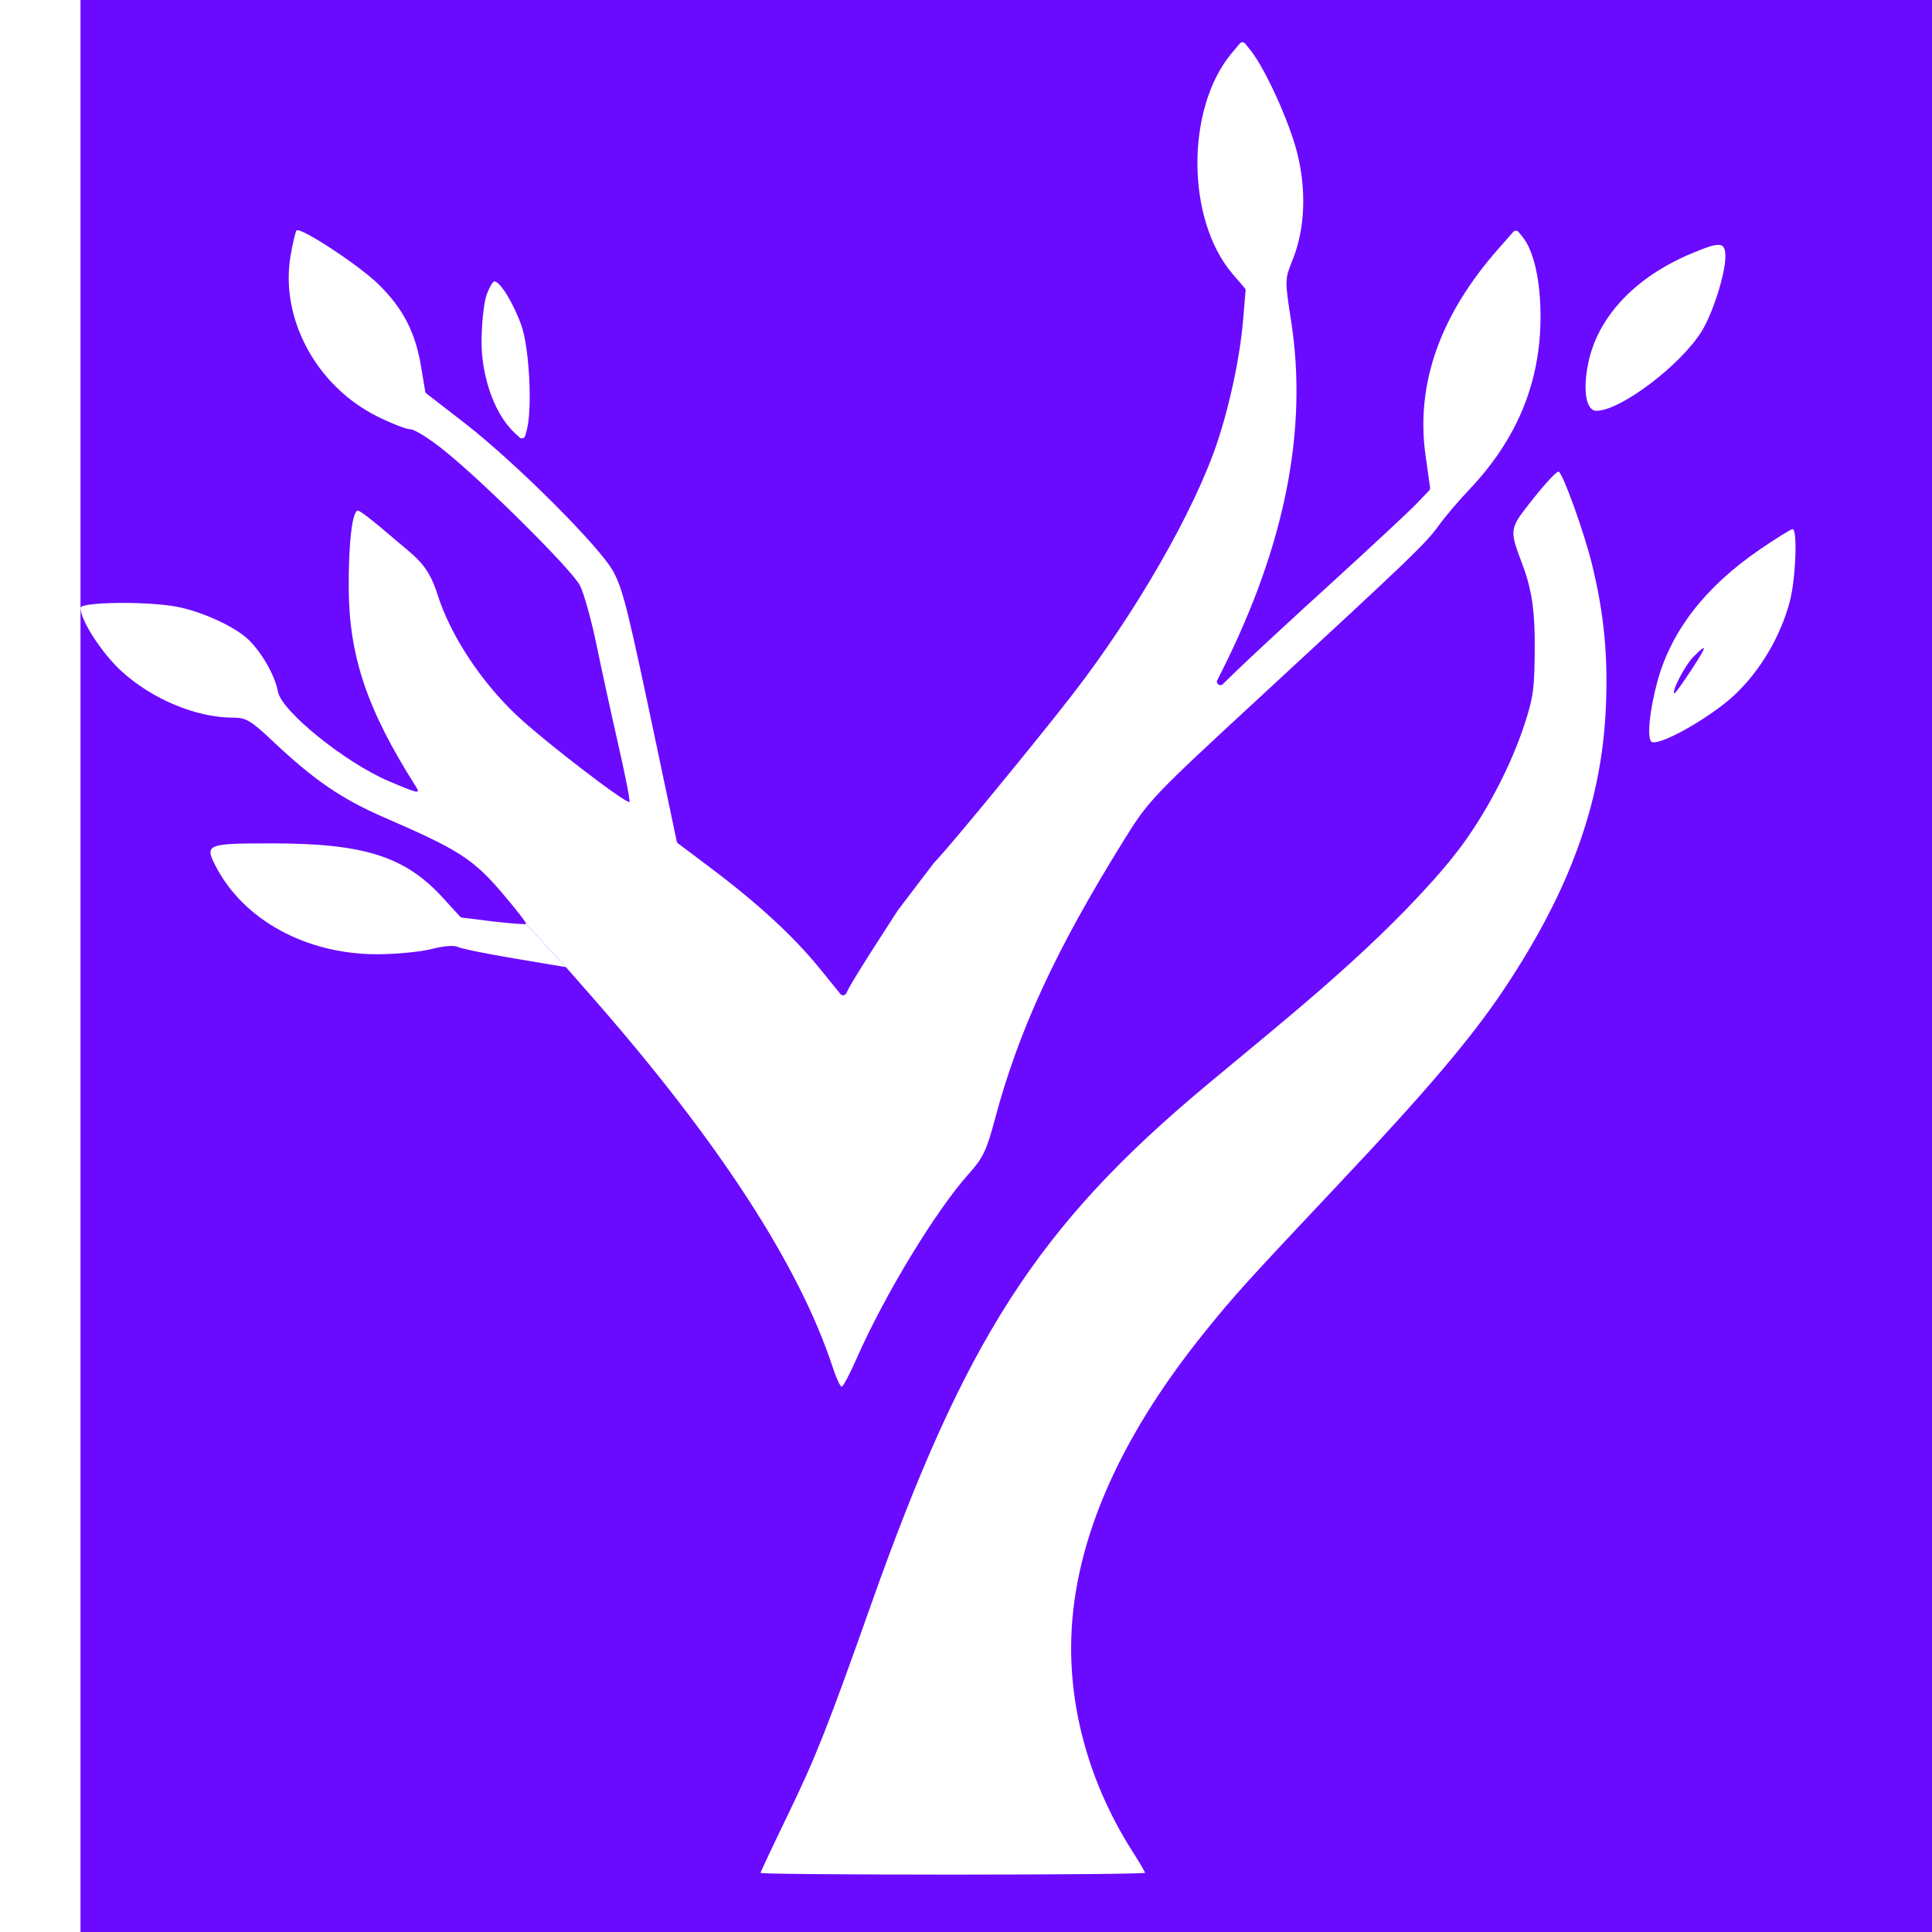<svg width="32" height="32" viewBox="0 0 22 24" fill="none" xmlns="http://www.w3.org/2000/svg">
    <rect width="100%" height="100%" fill="rgba(106, 11, 255, 1)"/>

    <path fill-rule="evenodd" clip-rule="evenodd" d="M20.857 6.829C20.187 7.287 19.763 7.833 19.591 8.458C19.491 8.822 19.456 9.177 19.517 9.215C19.611 9.273 20.245 8.915 20.544 8.636C20.867 8.333 21.121 7.904 21.235 7.466C21.308 7.183 21.331 6.573 21.268 6.573C21.248 6.573 21.062 6.688 20.857 6.829ZM19.799 8.614C19.763 8.587 19.934 8.261 20.038 8.157C20.218 7.977 20.21 8.019 20.003 8.333C19.898 8.494 19.806 8.62 19.799 8.614Z" fill="white"/>
    <path d="M5.535 11.477C5.525 11.486 5.339 11.472 5.121 11.446L4.741 11.399C4.731 11.398 4.721 11.393 4.714 11.385L4.5 11.151C4.034 10.641 3.526 10.478 2.398 10.477C1.566 10.476 1.539 10.486 1.679 10.759C2.024 11.428 2.803 11.854 3.683 11.854C3.919 11.854 4.225 11.824 4.362 11.789C4.507 11.751 4.643 11.74 4.683 11.762C4.722 11.783 5.041 11.848 5.392 11.907L6.03 12.014L5.535 11.477Z" fill="white"/>
    <path fill-rule="evenodd" clip-rule="evenodd" d="M4.982 4.255C4.982 4.027 5.01 3.763 5.043 3.668C5.076 3.574 5.121 3.496 5.143 3.496C5.212 3.496 5.377 3.765 5.475 4.037C5.576 4.317 5.616 5.086 5.542 5.35L5.524 5.414C5.516 5.445 5.477 5.456 5.454 5.434L5.391 5.375C5.111 5.112 4.982 4.616 4.982 4.255ZM17.804 6.577C17.821 6.475 17.898 6.384 18.047 6.194C18.202 5.998 18.344 5.847 18.363 5.859C18.421 5.895 18.678 6.611 18.776 7.009C18.926 7.619 18.978 8.155 18.948 8.8C18.895 9.971 18.505 11.051 17.695 12.271C17.29 12.881 16.733 13.539 15.618 14.721C14.468 15.942 14.332 16.093 13.965 16.548C12.867 17.908 12.307 19.233 12.306 20.469C12.305 21.339 12.571 22.22 13.069 23.001C13.154 23.134 13.224 23.253 13.224 23.265C13.224 23.277 12.149 23.287 10.836 23.287C9.523 23.287 8.448 23.278 8.448 23.266C8.448 23.254 8.601 22.929 8.788 22.543C9.138 21.818 9.28 21.459 9.82 19.935C10.987 16.639 11.893 15.233 13.966 13.499C14.942 12.684 15.948 11.892 16.799 10.941C16.941 10.782 17.078 10.618 17.202 10.444C17.507 10.013 17.776 9.488 17.935 9.007C18.049 8.661 18.064 8.548 18.065 8.019C18.066 7.665 18.044 7.361 17.918 7.029L17.918 7.028C17.829 6.792 17.786 6.679 17.804 6.577Z" fill="white"/>
    <path d="M20.019 3.146C19.312 3.44 18.845 3.937 18.728 4.519C18.66 4.856 18.704 5.103 18.832 5.103C19.131 5.103 19.884 4.532 20.142 4.11C20.278 3.888 20.433 3.399 20.433 3.193C20.433 3.003 20.377 2.997 20.019 3.146Z" fill="white"/>
    <path d="M14.305 0.655C13.729 1.337 13.732 2.725 14.311 3.402L14.463 3.579C14.471 3.588 14.474 3.6 14.473 3.611L14.443 3.969C14.404 4.433 14.28 5.021 14.12 5.499C13.836 6.348 13.107 7.616 12.314 8.639C11.885 9.192 10.861 10.438 10.658 10.658C10.641 10.677 10.609 10.71 10.593 10.73L10.155 11.306L9.882 11.729C9.732 11.962 9.58 12.207 9.545 12.275L9.512 12.34C9.497 12.368 9.46 12.372 9.44 12.348L9.183 12.031C8.855 11.627 8.404 11.213 7.803 10.763L7.424 10.478C7.415 10.472 7.41 10.463 7.407 10.453L7.191 9.428C6.796 7.549 6.743 7.333 6.619 7.101C6.459 6.799 5.4 5.742 4.771 5.255L4.298 4.889C4.289 4.883 4.283 4.873 4.282 4.862L4.23 4.551C4.16 4.127 4.006 3.83 3.701 3.531C3.462 3.296 2.731 2.816 2.684 2.863C2.671 2.876 2.638 3.013 2.611 3.168C2.474 3.948 2.925 4.792 3.683 5.171C3.861 5.26 4.048 5.333 4.099 5.333C4.15 5.333 4.338 5.451 4.518 5.596C5.021 6.001 6.106 7.08 6.205 7.274C6.254 7.37 6.343 7.69 6.405 7.986C6.466 8.282 6.588 8.844 6.677 9.234C6.766 9.624 6.83 9.951 6.82 9.962C6.786 9.995 5.759 9.207 5.421 8.888C4.972 8.465 4.596 7.892 4.435 7.386C4.312 6.998 4.168 6.928 3.863 6.665C3.659 6.488 3.472 6.343 3.447 6.343C3.376 6.343 3.329 6.741 3.332 7.308C3.337 8.157 3.562 8.82 4.168 9.774C4.226 9.866 4.198 9.86 3.832 9.705C3.289 9.474 2.498 8.836 2.453 8.593C2.416 8.391 2.251 8.102 2.082 7.942C1.914 7.782 1.506 7.596 1.196 7.537C0.825 7.467 0 7.477 0 7.551C0 7.703 0.26 8.107 0.502 8.331C0.883 8.683 1.436 8.915 1.898 8.915C2.056 8.915 2.116 8.95 2.383 9.202C2.902 9.692 3.243 9.925 3.78 10.158C4.692 10.553 4.877 10.671 5.231 11.085C5.407 11.291 5.544 11.467 5.535 11.477L6.03 12.014L6.333 12.359C7.918 14.162 8.929 15.716 9.346 16.99C9.389 17.12 9.438 17.226 9.456 17.226C9.473 17.226 9.558 17.066 9.644 16.87C9.99 16.084 10.626 15.037 11.034 14.582C11.21 14.387 11.256 14.291 11.357 13.911C11.653 12.8 12.113 11.803 12.957 10.444C13.271 9.938 13.302 9.906 14.684 8.63C16.542 6.915 16.713 6.75 16.875 6.525C16.95 6.42 17.122 6.218 17.258 6.075C17.848 5.451 18.137 4.747 18.137 3.931C18.137 3.486 18.053 3.115 17.915 2.944L17.864 2.881C17.848 2.861 17.817 2.86 17.799 2.88L17.615 3.089C16.886 3.915 16.584 4.774 16.709 5.661L16.765 6.057C16.767 6.07 16.763 6.083 16.754 6.093L16.592 6.262C16.494 6.363 16.022 6.802 15.543 7.239C15.063 7.675 14.521 8.177 14.339 8.354L14.19 8.499C14.155 8.532 14.1 8.492 14.122 8.449L14.184 8.325C14.964 6.77 15.248 5.334 15.039 3.99C14.959 3.473 14.959 3.473 15.06 3.221C15.211 2.843 15.231 2.361 15.114 1.899C15.016 1.511 14.718 0.855 14.537 0.628L14.468 0.541C14.451 0.52 14.419 0.519 14.402 0.54L14.305 0.655Z" fill="white"/>
</svg>